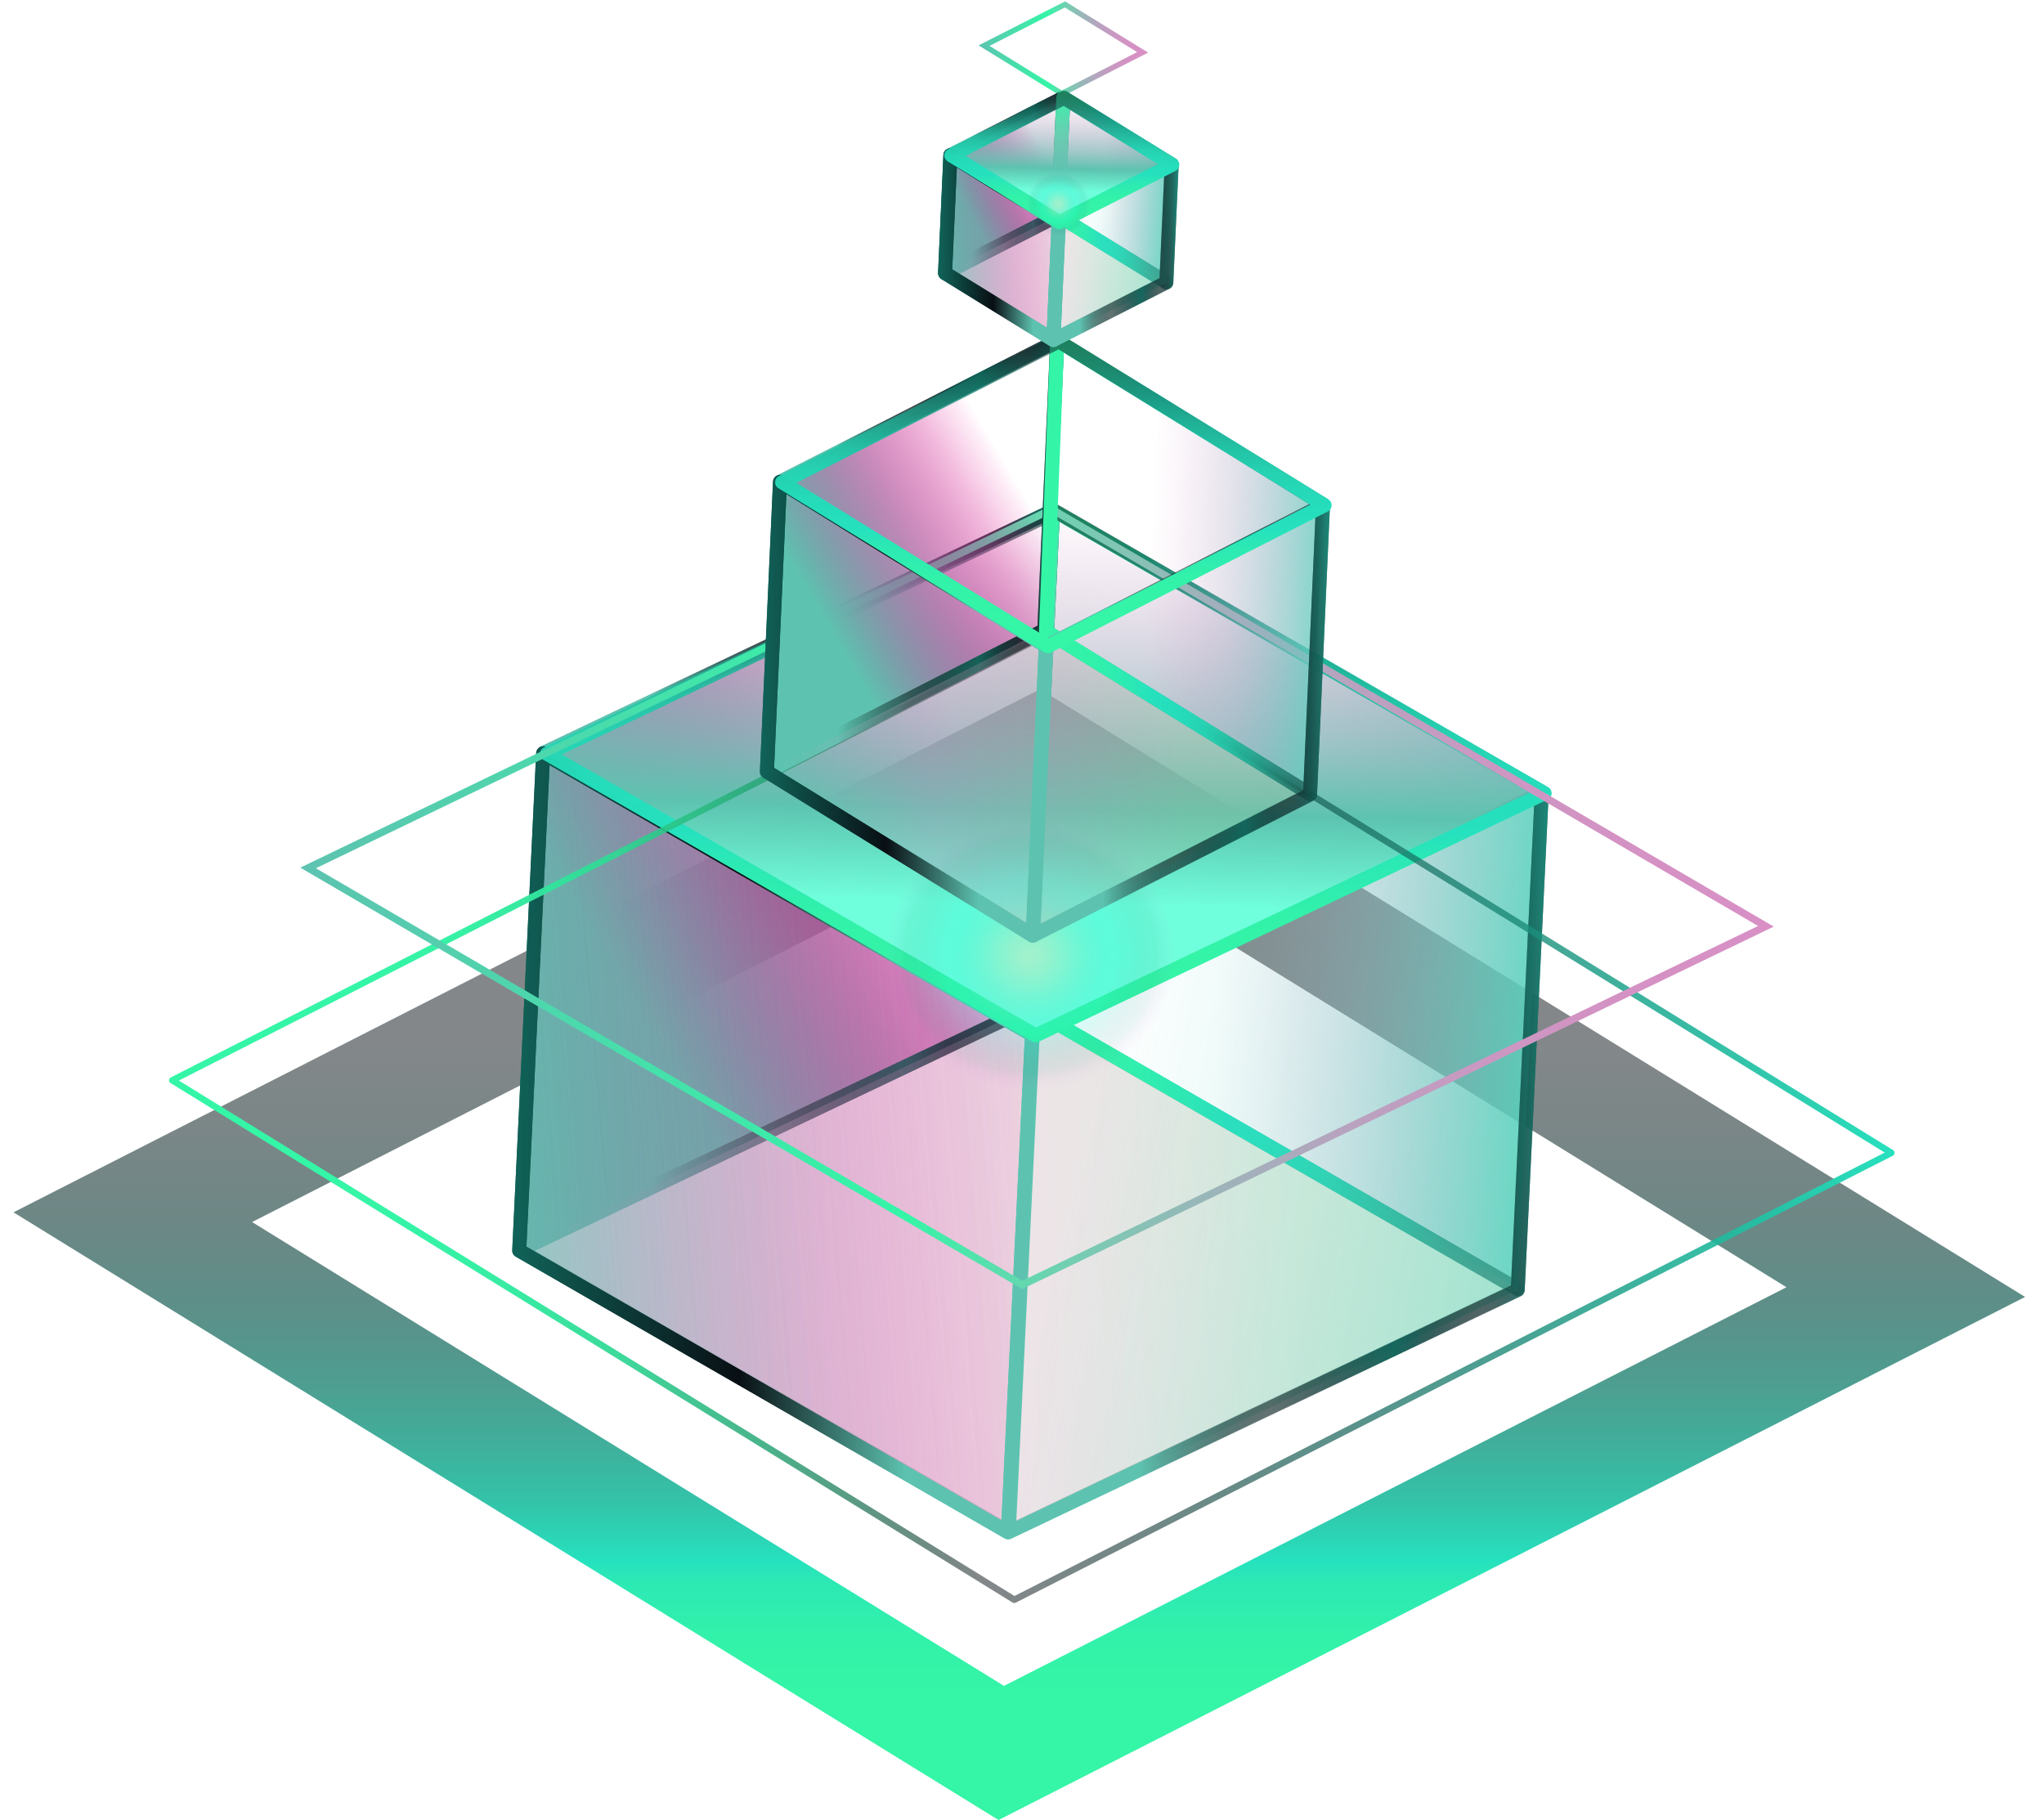 <svg width="146" height="130" viewBox="0 0 146 130" fill="none" xmlns="http://www.w3.org/2000/svg">
<path d="M71.323 130L0.963 86.593L74.288 49.231L144.649 92.638L71.323 130ZM18.005 87.287L71.715 120.419L127.606 91.944L73.897 58.812L18.005 87.287Z" fill="url(#paint0_linear_299_5901)"/>
<path d="M38.859 53.763L75.214 36.462L73.505 71.981L37.149 89.281L38.859 53.763Z" fill="url(#paint1_linear_299_5901)"/>
<path d="M38.859 53.763L75.214 36.462L73.505 71.981L37.149 89.281L38.859 53.763Z" fill="url(#paint2_linear_299_5901)" stroke="url(#paint3_linear_299_5901)" stroke-linecap="round" stroke-linejoin="round"/>
<path d="M38.859 53.763L75.214 36.462L73.505 71.981L37.149 89.281L38.859 53.763Z" stroke="url(#paint4_linear_299_5901)" stroke-linecap="round" stroke-linejoin="round"/>
<path opacity="0.29" d="M73.505 71.981L108.409 92.095L72.053 109.396L37.149 89.281L73.505 71.981Z" fill="url(#paint5_linear_299_5901)" stroke="url(#paint6_linear_299_5901)" stroke-linecap="round" stroke-linejoin="round"/>
<path d="M75.214 36.444L110.127 56.559L108.409 92.077L73.505 71.963L75.214 36.444Z" fill="url(#paint7_linear_299_5901)" stroke="url(#paint8_linear_299_5901)" stroke-linecap="round" stroke-linejoin="round"/>
<path d="M110.127 56.612L108.409 92.14L72.053 109.44L73.763 73.913L110.127 56.612Z" fill="url(#paint9_linear_299_5901)" stroke="url(#paint10_linear_299_5901)" stroke-linecap="round" stroke-linejoin="round"/>
<path d="M73.71 73.913L71.991 109.44L37.087 89.326L38.797 53.808L73.71 73.913Z" fill="url(#paint11_linear_299_5901)"/>
<path d="M73.71 73.913L71.991 109.44L37.087 89.326L38.797 53.808L73.71 73.913Z" fill="url(#paint12_linear_299_5901)" stroke="url(#paint13_linear_299_5901)" stroke-linecap="round" stroke-linejoin="round"/>
<path d="M73.71 73.913L71.991 109.44L37.087 89.326L38.797 53.808L73.71 73.913Z" stroke="url(#paint14_linear_299_5901)" stroke-linecap="round" stroke-linejoin="round"/>
<path d="M75.428 36.542L110.332 56.657L73.977 73.957L39.064 53.843L75.428 36.542Z" fill="url(#paint15_linear_299_5901)" stroke="url(#paint16_linear_299_5901)" stroke-linecap="round" stroke-linejoin="round"/>
<path style="mix-blend-mode:hard-light" opacity="0.54" d="M73.808 84.803C81.833 84.803 88.339 78.819 88.339 71.438C88.339 64.056 81.833 58.073 73.808 58.073C65.782 58.073 59.276 64.056 59.276 71.438C59.276 78.819 65.782 84.803 73.808 84.803Z" fill="url(#paint17_radial_299_5901)"/>
<path d="M72.445 114.498C72.445 114.498 72.356 114.489 72.32 114.462L12.182 77.359C12.111 77.314 12.066 77.234 12.075 77.154C12.075 77.074 12.129 76.994 12.2 76.958L74.84 45.037C74.912 45.001 75.001 45.001 75.072 45.046L135.219 82.149C135.29 82.194 135.335 82.274 135.326 82.354C135.326 82.434 135.273 82.514 135.201 82.55L72.561 114.471C72.561 114.471 72.49 114.498 72.454 114.498H72.445ZM12.779 77.181L72.463 113.999L134.623 82.327L74.929 45.509L12.779 77.181Z" fill="url(#paint18_linear_299_5901)"/>
<path d="M72.997 92.069L72.864 91.988L21.451 61.973L75.143 36.08L75.277 36.16L126.698 66.184L73.006 92.077L72.997 92.069ZM22.564 62.017L73.024 91.481L125.576 66.14L75.116 36.676L22.564 62.017Z" fill="url(#paint19_linear_299_5901)"/>
<path d="M75.829 6.901L69.899 3.241L76.078 0.098L82.008 3.758L75.829 6.91V6.901ZM70.682 3.277L75.847 6.464L81.225 3.722L76.06 0.534L70.682 3.277Z" fill="url(#paint20_linear_299_5901)"/>
<path d="M55.75 34.397L75.517 24.326L74.591 45.01L54.815 55.09L55.75 34.397Z" fill="url(#paint21_linear_299_5901)"/>
<path d="M55.75 34.397L75.517 24.326L74.591 45.01L54.815 55.09L55.75 34.397Z" fill="url(#paint22_linear_299_5901)" stroke="url(#paint23_linear_299_5901)" stroke-linecap="round" stroke-linejoin="round"/>
<path d="M55.75 34.397L75.517 24.326L74.591 45.01L54.815 55.09L55.75 34.397Z" stroke="url(#paint24_linear_299_5901)" stroke-linecap="round" stroke-linejoin="round"/>
<path opacity="0.29" d="M74.591 45.01L93.575 56.728L73.799 66.799L54.815 55.09L74.591 45.01Z" fill="url(#paint25_linear_299_5901)" stroke="url(#paint26_linear_299_5901)" stroke-linecap="round" stroke-linejoin="round"/>
<path d="M75.517 24.317L94.501 36.026L93.575 56.719L74.716 45.081L75.517 24.317Z" fill="url(#paint27_linear_299_5901)" stroke="url(#paint28_linear_299_5901)" stroke-linecap="round" stroke-linejoin="round"/>
<path d="M94.501 36.062L93.575 56.755L73.799 66.825L74.734 46.141L94.501 36.062Z" stroke="url(#paint29_linear_299_5901)" stroke-linecap="round" stroke-linejoin="round"/>
<path d="M74.698 46.141L73.763 66.825L54.779 55.116L55.714 34.423L74.698 46.141Z" stroke="url(#paint30_linear_299_5901)" stroke-linecap="round" stroke-linejoin="round"/>
<path d="M74.698 46.141L73.763 66.825L54.779 55.116L55.714 34.423L74.698 46.141Z" stroke="url(#paint31_linear_299_5901)" stroke-linecap="round" stroke-linejoin="round"/>
<path d="M75.633 24.38L94.616 36.088L74.849 46.159L55.866 34.45L75.633 24.38Z" stroke="url(#paint32_linear_299_5901)" stroke-linecap="round" stroke-linejoin="round"/>
<path d="M67.895 11.077L75.953 6.972L75.57 15.395L67.521 19.5L67.895 11.077Z" fill="url(#paint33_linear_299_5901)"/>
<path d="M67.895 11.077L75.953 6.972L75.57 15.395L67.521 19.5L67.895 11.077Z" fill="url(#paint34_linear_299_5901)" stroke="url(#paint35_linear_299_5901)" stroke-linecap="round" stroke-linejoin="round"/>
<path d="M67.895 11.077L75.953 6.972L75.57 15.395L67.521 19.5L67.895 11.077Z" stroke="url(#paint36_linear_299_5901)" stroke-linecap="round" stroke-linejoin="round"/>
<path opacity="0.29" d="M75.57 15.395L83.308 20.168L75.25 24.273L67.521 19.5L75.57 15.395Z" fill="url(#paint37_linear_299_5901)" stroke="url(#paint38_linear_299_5901)" stroke-linecap="round" stroke-linejoin="round"/>
<path d="M75.953 6.963L83.691 11.736L83.308 20.168L75.57 15.395L75.953 6.963Z" fill="url(#paint39_linear_299_5901)" stroke="url(#paint40_linear_299_5901)" stroke-linecap="round" stroke-linejoin="round"/>
<path d="M83.691 11.753L83.308 20.177L75.25 24.282L75.633 15.858L83.691 11.753Z" fill="url(#paint41_linear_299_5901)" stroke="url(#paint42_linear_299_5901)" stroke-linecap="round" stroke-linejoin="round"/>
<path d="M75.615 15.858L75.241 24.282L67.503 19.509L67.886 11.086L75.615 15.858Z" fill="url(#paint43_linear_299_5901)"/>
<path d="M75.615 15.858L75.241 24.282L67.503 19.509L67.886 11.086L75.615 15.858Z" fill="url(#paint44_linear_299_5901)" stroke="url(#paint45_linear_299_5901)" stroke-linecap="round" stroke-linejoin="round"/>
<path d="M75.615 15.858L75.241 24.282L67.503 19.509L67.886 11.086L75.615 15.858Z" stroke="url(#paint46_linear_299_5901)" stroke-linecap="round" stroke-linejoin="round"/>
<path d="M75.998 6.99L83.736 11.762L75.677 15.867L67.949 11.095L75.998 6.99Z" fill="url(#paint47_linear_299_5901)" stroke="url(#paint48_linear_299_5901)" stroke-linecap="round" stroke-linejoin="round"/>
<g style="mix-blend-mode:hard-light" opacity="0.54">
<path style="mix-blend-mode:hard-light" d="M75.642 18.44C77.422 18.44 78.865 17.021 78.865 15.271C78.865 13.52 77.422 12.101 75.642 12.101C73.862 12.101 72.418 13.52 72.418 15.271C72.418 17.021 73.862 18.44 75.642 18.44Z" fill="url(#paint49_radial_299_5901)"/>
</g>
<defs>
<linearGradient id="paint0_linear_299_5901" x1="72.801" y1="130" x2="72.801" y2="49.231" gradientUnits="userSpaceOnUse">
<stop offset="0.11" stop-color="#35F5A7"/>
<stop offset="0.16" stop-color="#32F2AA"/>
<stop offset="0.21" stop-color="#2CE9B4"/>
<stop offset="0.23" stop-color="#26E1BE"/>
<stop offset="0.28" stop-color="#21BFA2" stop-opacity="0.92"/>
<stop offset="0.37" stop-color="#1A8A77" stop-opacity="0.79"/>
<stop offset="0.45" stop-color="#135E54" stop-opacity="0.69"/>
<stop offset="0.53" stop-color="#0F3B38" stop-opacity="0.61"/>
<stop offset="0.6" stop-color="#0B2324" stop-opacity="0.55"/>
<stop offset="0.67" stop-color="#091418" stop-opacity="0.51"/>
<stop offset="0.72" stop-color="#090F14" stop-opacity="0.5"/>
</linearGradient>
<linearGradient id="paint1_linear_299_5901" x1="83.504" y1="46.782" x2="44.228" y2="69.906" gradientUnits="userSpaceOnUse">
<stop offset="0.34" stop-color="#EB008B" stop-opacity="0"/>
<stop offset="0.43" stop-color="#DD128E" stop-opacity="0.1"/>
<stop offset="0.61" stop-color="#B94397" stop-opacity="0.35"/>
<stop offset="0.85" stop-color="#8191A6" stop-opacity="0.74"/>
<stop offset="1" stop-color="#5DC3B0"/>
</linearGradient>
<linearGradient id="paint2_linear_299_5901" x1="83.504" y1="46.782" x2="44.228" y2="69.906" gradientUnits="userSpaceOnUse">
<stop offset="0.34" stop-color="#EB008B" stop-opacity="0"/>
<stop offset="0.43" stop-color="#DD128E" stop-opacity="0.1"/>
<stop offset="0.61" stop-color="#B94397" stop-opacity="0.35"/>
<stop offset="0.85" stop-color="#8191A6" stop-opacity="0.74"/>
<stop offset="1" stop-color="#5DC3B0"/>
</linearGradient>
<linearGradient id="paint3_linear_299_5901" x1="36.704" y1="62.872" x2="75.659" y2="62.872" gradientUnits="userSpaceOnUse">
<stop offset="0.25" stop-color="#5DC3B0"/>
<stop offset="0.49" stop-color="#090F14" stop-opacity="0.5"/>
<stop offset="0.72" stop-color="#106359" stop-opacity="0.96"/>
<stop offset="0.75" stop-color="#0E514B" stop-opacity="0.88"/>
<stop offset="0.8" stop-color="#0B3030" stop-opacity="0.73"/>
<stop offset="0.85" stop-color="#091C1F" stop-opacity="0.63"/>
<stop offset="0.88" stop-color="#09151A" stop-opacity="0.6"/>
<stop offset="1" stop-color="#188878" stop-opacity="0.97"/>
</linearGradient>
<linearGradient id="paint4_linear_299_5901" x1="36.704" y1="62.872" x2="75.659" y2="62.872" gradientUnits="userSpaceOnUse">
<stop offset="0.25" stop-color="#5DC3B0"/>
<stop offset="0.49" stop-color="#090F14" stop-opacity="0.5"/>
<stop offset="0.72" stop-color="#106359" stop-opacity="0.96"/>
<stop offset="0.75" stop-color="#0E514B" stop-opacity="0.88"/>
<stop offset="0.8" stop-color="#0B3030" stop-opacity="0.73"/>
<stop offset="0.85" stop-color="#091C1F" stop-opacity="0.63"/>
<stop offset="0.88" stop-color="#09151A" stop-opacity="0.6"/>
<stop offset="1" stop-color="#188878" stop-opacity="0.97"/>
</linearGradient>
<linearGradient id="paint5_linear_299_5901" x1="92.506" y1="89.504" x2="38.601" y2="92.736" gradientUnits="userSpaceOnUse">
<stop stop-color="#9FBF96"/>
<stop offset="0.3" stop-color="#BBA5AA"/>
<stop offset="0.62" stop-color="#D58FBE"/>
<stop offset="0.69" stop-color="#C297BB"/>
<stop offset="0.85" stop-color="#91ACB6"/>
<stop offset="1" stop-color="#5DC3B0"/>
</linearGradient>
<linearGradient id="paint6_linear_299_5901" x1="36.704" y1="90.688" x2="108.854" y2="90.688" gradientUnits="userSpaceOnUse">
<stop offset="0.25" stop-color="#5DC3B0"/>
<stop offset="0.49" stop-color="#090F14" stop-opacity="0.5"/>
<stop offset="0.72" stop-color="#106359" stop-opacity="0.96"/>
<stop offset="0.76" stop-color="#116B5F" stop-opacity="0.96"/>
<stop offset="0.91" stop-color="#168071" stop-opacity="0.97"/>
<stop offset="1" stop-color="#188878" stop-opacity="0.97"/>
</linearGradient>
<linearGradient id="paint7_linear_299_5901" x1="65.42" y1="63.023" x2="124.534" y2="65.801" gradientUnits="userSpaceOnUse">
<stop offset="0.37" stop-color="#D890C5" stop-opacity="0"/>
<stop offset="0.43" stop-color="#CB96C4" stop-opacity="0.09"/>
<stop offset="0.54" stop-color="#ABA7C2" stop-opacity="0.31"/>
<stop offset="0.69" stop-color="#77C1BF" stop-opacity="0.66"/>
<stop offset="0.82" stop-color="#47DBBD"/>
</linearGradient>
<linearGradient id="paint8_linear_299_5901" x1="73.06" y1="64.261" x2="110.573" y2="64.261" gradientUnits="userSpaceOnUse">
<stop stop-color="#35F5A7"/>
<stop offset="0.17" stop-color="#32F2AA"/>
<stop offset="0.31" stop-color="#2CE9B4"/>
<stop offset="0.39" stop-color="#26E1BE"/>
<stop offset="0.48" stop-color="#25DDBB" stop-opacity="0.99"/>
<stop offset="0.57" stop-color="#24D3B2" stop-opacity="0.97"/>
<stop offset="0.65" stop-color="#21C1A4" stop-opacity="0.93"/>
<stop offset="0.73" stop-color="#1EA990" stop-opacity="0.87"/>
<stop offset="0.8" stop-color="#198977" stop-opacity="0.79"/>
<stop offset="0.88" stop-color="#146257" stop-opacity="0.7"/>
<stop offset="0.95" stop-color="#0E3533" stop-opacity="0.59"/>
<stop offset="1" stop-color="#090F14" stop-opacity="0.5"/>
</linearGradient>
<linearGradient id="paint9_linear_299_5901" x1="43.124" y1="73.868" x2="143.055" y2="92.959" gradientUnits="userSpaceOnUse">
<stop offset="0.34" stop-color="#51D3C2" stop-opacity="0"/>
<stop offset="0.42" stop-color="#4FD4C0" stop-opacity="0.08"/>
<stop offset="0.58" stop-color="#4DD6BC" stop-opacity="0.3"/>
<stop offset="0.79" stop-color="#49DBB6" stop-opacity="0.65"/>
<stop offset="1" stop-color="#45E0B0"/>
</linearGradient>
<linearGradient id="paint10_linear_299_5901" x1="71.608" y1="83.031" x2="110.573" y2="83.031" gradientUnits="userSpaceOnUse">
<stop offset="0.25" stop-color="#5DC3B0"/>
<stop offset="0.49" stop-color="#090F14" stop-opacity="0.5"/>
<stop offset="0.72" stop-color="#106359" stop-opacity="0.96"/>
<stop offset="0.75" stop-color="#0E514B" stop-opacity="0.88"/>
<stop offset="0.8" stop-color="#0B3030" stop-opacity="0.73"/>
<stop offset="0.85" stop-color="#091C1F" stop-opacity="0.63"/>
<stop offset="0.88" stop-color="#09151A" stop-opacity="0.6"/>
<stop offset="1" stop-color="#188878" stop-opacity="0.97"/>
</linearGradient>
<linearGradient id="paint11_linear_299_5901" x1="103.69" y1="77.51" x2="32.492" y2="83.574" gradientUnits="userSpaceOnUse">
<stop offset="0.34" stop-color="#EB008B" stop-opacity="0"/>
<stop offset="0.53" stop-color="#C82E93" stop-opacity="0.1"/>
<stop offset="0.92" stop-color="#71A7AA" stop-opacity="0.34"/>
<stop offset="1" stop-color="#5DC3B0" stop-opacity="0.4"/>
</linearGradient>
<linearGradient id="paint12_linear_299_5901" x1="103.69" y1="77.51" x2="32.492" y2="83.574" gradientUnits="userSpaceOnUse">
<stop offset="0.34" stop-color="#EB008B" stop-opacity="0"/>
<stop offset="0.53" stop-color="#C82E93" stop-opacity="0.1"/>
<stop offset="0.92" stop-color="#71A7AA" stop-opacity="0.34"/>
<stop offset="1" stop-color="#5DC3B0" stop-opacity="0.4"/>
</linearGradient>
<linearGradient id="paint13_linear_299_5901" x1="74.155" y1="81.624" x2="36.642" y2="81.624" gradientUnits="userSpaceOnUse">
<stop offset="0.25" stop-color="#5DC3B0"/>
<stop offset="0.57" stop-color="#090F14"/>
<stop offset="1" stop-color="#106359" stop-opacity="0.96"/>
</linearGradient>
<linearGradient id="paint14_linear_299_5901" x1="74.155" y1="81.624" x2="36.642" y2="81.624" gradientUnits="userSpaceOnUse">
<stop offset="0.25" stop-color="#5DC3B0"/>
<stop offset="0.57" stop-color="#090F14"/>
<stop offset="1" stop-color="#106359" stop-opacity="0.96"/>
</linearGradient>
<linearGradient id="paint15_linear_299_5901" x1="75.321" y1="29.223" x2="74.475" y2="64.555" gradientUnits="userSpaceOnUse">
<stop offset="0.18" stop-color="#D890C5" stop-opacity="0"/>
<stop offset="0.26" stop-color="#CC94C2" stop-opacity="0.1"/>
<stop offset="0.43" stop-color="#ADA1BD" stop-opacity="0.35"/>
<stop offset="0.67" stop-color="#7CB5B5" stop-opacity="0.74"/>
<stop offset="0.81" stop-color="#5DC3B0"/>
<stop offset="0.96" stop-color="#6CF2D2"/>
<stop offset="1" stop-color="#70FFDC"/>
</linearGradient>
<linearGradient id="paint16_linear_299_5901" x1="74.698" y1="74.403" x2="74.698" y2="36.097" gradientUnits="userSpaceOnUse">
<stop offset="0.11" stop-color="#35F5A7"/>
<stop offset="0.23" stop-color="#32F2AA"/>
<stop offset="0.33" stop-color="#2CE9B4"/>
<stop offset="0.39" stop-color="#26E1BE"/>
<stop offset="0.48" stop-color="#25DDBB" stop-opacity="0.99"/>
<stop offset="0.57" stop-color="#24D3B2" stop-opacity="0.97"/>
<stop offset="0.65" stop-color="#21C1A4" stop-opacity="0.93"/>
<stop offset="0.73" stop-color="#1EA990" stop-opacity="0.87"/>
<stop offset="0.8" stop-color="#198977" stop-opacity="0.79"/>
<stop offset="0.88" stop-color="#146257" stop-opacity="0.7"/>
<stop offset="0.95" stop-color="#0E3533" stop-opacity="0.59"/>
<stop offset="1" stop-color="#090F14" stop-opacity="0.5"/>
</linearGradient>
<radialGradient id="paint17_radial_299_5901" cx="0" cy="0" r="1" gradientUnits="userSpaceOnUse" gradientTransform="translate(73.585 68.243) scale(10.347 9.622)">
<stop stop-color="#CCE5BF"/>
<stop offset="0.06" stop-color="#C5E5BF" stop-opacity="0.98"/>
<stop offset="0.14" stop-color="#B4E5C1" stop-opacity="0.92"/>
<stop offset="0.24" stop-color="#97E7C5" stop-opacity="0.82"/>
<stop offset="0.34" stop-color="#6EE8C9" stop-opacity="0.68"/>
<stop offset="0.46" stop-color="#3BEAD0" stop-opacity="0.5"/>
<stop offset="0.57" stop-color="#00EDD7" stop-opacity="0.3"/>
<stop offset="0.68" stop-color="#01C9B9" stop-opacity="0.25"/>
<stop offset="0.87" stop-color="#046C6A" stop-opacity="0.12"/>
<stop offset="1" stop-color="#FE2AFF" stop-opacity="0"/>
</radialGradient>
<linearGradient id="paint18_linear_299_5901" x1="12.066" y1="79.754" x2="135.326" y2="79.754" gradientUnits="userSpaceOnUse">
<stop offset="0.11" stop-color="#35F5A7"/>
<stop offset="0.17" stop-color="#34F1A4" stop-opacity="0.99"/>
<stop offset="0.21" stop-color="#32E79E" stop-opacity="0.97"/>
<stop offset="0.26" stop-color="#2FD793" stop-opacity="0.93"/>
<stop offset="0.3" stop-color="#2ABF84" stop-opacity="0.88"/>
<stop offset="0.35" stop-color="#24A071" stop-opacity="0.82"/>
<stop offset="0.39" stop-color="#1D7B59" stop-opacity="0.74"/>
<stop offset="0.43" stop-color="#154F3C" stop-opacity="0.64"/>
<stop offset="0.47" stop-color="#090F14" stop-opacity="0.5"/>
<stop offset="1" stop-color="#26E1BE"/>
</linearGradient>
<linearGradient id="paint19_linear_299_5901" x1="21.451" y1="64.074" x2="126.689" y2="64.074" gradientUnits="userSpaceOnUse">
<stop stop-color="#5DC3B0"/>
<stop offset="0.41" stop-color="#35F5A7"/>
<stop offset="0.47" stop-color="#59DEAD"/>
<stop offset="0.55" stop-color="#80C6B4"/>
<stop offset="0.63" stop-color="#9FB2BA"/>
<stop offset="0.71" stop-color="#B8A3BF"/>
<stop offset="0.8" stop-color="#CA98C2"/>
<stop offset="0.89" stop-color="#D492C4"/>
<stop offset="1" stop-color="#D890C5"/>
</linearGradient>
<linearGradient id="paint20_linear_299_5901" x1="69.899" y1="3.499" x2="82.008" y2="3.499" gradientUnits="userSpaceOnUse">
<stop stop-color="#5DC3B0"/>
<stop offset="0.41" stop-color="#35F5A7"/>
<stop offset="0.47" stop-color="#59DEAD"/>
<stop offset="0.55" stop-color="#80C6B4"/>
<stop offset="0.63" stop-color="#9FB2BA"/>
<stop offset="0.71" stop-color="#B8A3BF"/>
<stop offset="0.8" stop-color="#CA98C2"/>
<stop offset="0.89" stop-color="#D492C4"/>
<stop offset="1" stop-color="#D890C5"/>
</linearGradient>
<linearGradient id="paint21_linear_299_5901" x1="80.503" y1="30.675" x2="58.457" y2="43.657" gradientUnits="userSpaceOnUse">
<stop offset="0.34" stop-color="#EB008B" stop-opacity="0"/>
<stop offset="0.43" stop-color="#DD128E" stop-opacity="0.1"/>
<stop offset="0.61" stop-color="#B94397" stop-opacity="0.35"/>
<stop offset="0.85" stop-color="#8191A6" stop-opacity="0.74"/>
<stop offset="1" stop-color="#5DC3B0"/>
</linearGradient>
<linearGradient id="paint22_linear_299_5901" x1="80.503" y1="30.675" x2="58.457" y2="43.657" gradientUnits="userSpaceOnUse">
<stop offset="0.34" stop-color="#EB008B" stop-opacity="0"/>
<stop offset="0.43" stop-color="#DD128E" stop-opacity="0.1"/>
<stop offset="0.61" stop-color="#B94397" stop-opacity="0.35"/>
<stop offset="0.85" stop-color="#8191A6" stop-opacity="0.74"/>
<stop offset="1" stop-color="#5DC3B0"/>
</linearGradient>
<linearGradient id="paint23_linear_299_5901" x1="54.37" y1="39.703" x2="75.962" y2="39.703" gradientUnits="userSpaceOnUse">
<stop offset="0.25" stop-color="#5DC3B0"/>
<stop offset="0.49" stop-color="#090F14" stop-opacity="0.5"/>
<stop offset="0.72" stop-color="#106359" stop-opacity="0.96"/>
<stop offset="0.75" stop-color="#0E514B" stop-opacity="0.88"/>
<stop offset="0.8" stop-color="#0B3030" stop-opacity="0.73"/>
<stop offset="0.85" stop-color="#091C1F" stop-opacity="0.63"/>
<stop offset="0.88" stop-color="#09151A" stop-opacity="0.6"/>
<stop offset="1" stop-color="#188878" stop-opacity="0.97"/>
</linearGradient>
<linearGradient id="paint24_linear_299_5901" x1="54.37" y1="39.703" x2="75.962" y2="39.703" gradientUnits="userSpaceOnUse">
<stop offset="0.25" stop-color="#5DC3B0"/>
<stop offset="0.49" stop-color="#090F14" stop-opacity="0.5"/>
<stop offset="0.72" stop-color="#106359" stop-opacity="0.96"/>
<stop offset="0.75" stop-color="#0E514B" stop-opacity="0.88"/>
<stop offset="0.8" stop-color="#0B3030" stop-opacity="0.73"/>
<stop offset="0.85" stop-color="#091C1F" stop-opacity="0.63"/>
<stop offset="0.88" stop-color="#09151A" stop-opacity="0.6"/>
<stop offset="1" stop-color="#188878" stop-opacity="0.97"/>
</linearGradient>
<linearGradient id="paint25_linear_299_5901" x1="84.92" y1="55.259" x2="55.608" y2="57.022" gradientUnits="userSpaceOnUse">
<stop stop-color="#9FBF96"/>
<stop offset="0.3" stop-color="#BBA5AA"/>
<stop offset="0.62" stop-color="#D58FBE"/>
<stop offset="0.69" stop-color="#C297BB"/>
<stop offset="0.85" stop-color="#91ACB6"/>
<stop offset="1" stop-color="#5DC3B0"/>
</linearGradient>
<linearGradient id="paint26_linear_299_5901" x1="54.37" y1="55.909" x2="94.02" y2="55.909" gradientUnits="userSpaceOnUse">
<stop offset="0.25" stop-color="#5DC3B0"/>
<stop offset="0.49" stop-color="#090F14" stop-opacity="0.5"/>
<stop offset="0.72" stop-color="#106359" stop-opacity="0.96"/>
<stop offset="0.76" stop-color="#116B5F" stop-opacity="0.96"/>
<stop offset="0.91" stop-color="#168071" stop-opacity="0.97"/>
<stop offset="1" stop-color="#188878" stop-opacity="0.97"/>
</linearGradient>
<linearGradient id="paint27_linear_299_5901" x1="70.157" y1="39.837" x2="102.39" y2="41.36" gradientUnits="userSpaceOnUse">
<stop offset="0.37" stop-color="#D890C5" stop-opacity="0"/>
<stop offset="0.43" stop-color="#CB96C4" stop-opacity="0.09"/>
<stop offset="0.54" stop-color="#ABA7C2" stop-opacity="0.31"/>
<stop offset="0.69" stop-color="#77C1BF" stop-opacity="0.66"/>
<stop offset="0.82" stop-color="#47DBBD"/>
</linearGradient>
<linearGradient id="paint28_linear_299_5901" x1="74.27" y1="40.514" x2="94.946" y2="40.514" gradientUnits="userSpaceOnUse">
<stop stop-color="#35F5A7"/>
<stop offset="0.17" stop-color="#32F2AA"/>
<stop offset="0.31" stop-color="#2CE9B4"/>
<stop offset="0.39" stop-color="#26E1BE"/>
<stop offset="0.48" stop-color="#25DDBB" stop-opacity="0.99"/>
<stop offset="0.57" stop-color="#24D3B2" stop-opacity="0.97"/>
<stop offset="0.65" stop-color="#21C1A4" stop-opacity="0.93"/>
<stop offset="0.73" stop-color="#1EA990" stop-opacity="0.87"/>
<stop offset="0.8" stop-color="#198977" stop-opacity="0.79"/>
<stop offset="0.88" stop-color="#146257" stop-opacity="0.7"/>
<stop offset="0.95" stop-color="#0E3533" stop-opacity="0.59"/>
<stop offset="1" stop-color="#090F14" stop-opacity="0.5"/>
</linearGradient>
<linearGradient id="paint29_linear_299_5901" x1="73.353" y1="51.448" x2="94.946" y2="51.448" gradientUnits="userSpaceOnUse">
<stop offset="0.25" stop-color="#5DC3B0"/>
<stop offset="0.49" stop-color="#090F14" stop-opacity="0.5"/>
<stop offset="0.72" stop-color="#106359" stop-opacity="0.96"/>
<stop offset="0.75" stop-color="#0E514B" stop-opacity="0.88"/>
<stop offset="0.8" stop-color="#0B3030" stop-opacity="0.73"/>
<stop offset="0.85" stop-color="#091C1F" stop-opacity="0.63"/>
<stop offset="0.88" stop-color="#09151A" stop-opacity="0.6"/>
<stop offset="1" stop-color="#188878" stop-opacity="0.97"/>
</linearGradient>
<linearGradient id="paint30_linear_299_5901" x1="75.143" y1="50.629" x2="54.334" y2="50.629" gradientUnits="userSpaceOnUse">
<stop offset="0.25" stop-color="#5DC3B0"/>
<stop offset="0.57" stop-color="#090F14"/>
<stop offset="1" stop-color="#106359" stop-opacity="0.96"/>
</linearGradient>
<linearGradient id="paint31_linear_299_5901" x1="75.143" y1="50.629" x2="54.334" y2="50.629" gradientUnits="userSpaceOnUse">
<stop offset="0.25" stop-color="#5DC3B0"/>
<stop offset="0.57" stop-color="#090F14"/>
<stop offset="1" stop-color="#106359" stop-opacity="0.96"/>
</linearGradient>
<linearGradient id="paint32_linear_299_5901" x1="75.241" y1="46.604" x2="75.241" y2="23.934" gradientUnits="userSpaceOnUse">
<stop offset="0.11" stop-color="#35F5A7"/>
<stop offset="0.23" stop-color="#32F2AA"/>
<stop offset="0.33" stop-color="#2CE9B4"/>
<stop offset="0.39" stop-color="#26E1BE"/>
<stop offset="0.48" stop-color="#25DDBB" stop-opacity="0.99"/>
<stop offset="0.57" stop-color="#24D3B2" stop-opacity="0.97"/>
<stop offset="0.65" stop-color="#21C1A4" stop-opacity="0.93"/>
<stop offset="0.73" stop-color="#1EA990" stop-opacity="0.87"/>
<stop offset="0.8" stop-color="#198977" stop-opacity="0.79"/>
<stop offset="0.88" stop-color="#146257" stop-opacity="0.7"/>
<stop offset="0.95" stop-color="#0E3533" stop-opacity="0.59"/>
<stop offset="1" stop-color="#090F14" stop-opacity="0.5"/>
</linearGradient>
<linearGradient id="paint33_linear_299_5901" x1="77.984" y1="9.554" x2="68.999" y2="14.843" gradientUnits="userSpaceOnUse">
<stop offset="0.34" stop-color="#EB008B" stop-opacity="0"/>
<stop offset="0.43" stop-color="#DD128E" stop-opacity="0.1"/>
<stop offset="0.61" stop-color="#B94397" stop-opacity="0.35"/>
<stop offset="0.85" stop-color="#8191A6" stop-opacity="0.74"/>
<stop offset="1" stop-color="#5DC3B0"/>
</linearGradient>
<linearGradient id="paint34_linear_299_5901" x1="77.984" y1="9.554" x2="68.999" y2="14.843" gradientUnits="userSpaceOnUse">
<stop offset="0.34" stop-color="#EB008B" stop-opacity="0"/>
<stop offset="0.43" stop-color="#DD128E" stop-opacity="0.1"/>
<stop offset="0.61" stop-color="#B94397" stop-opacity="0.35"/>
<stop offset="0.85" stop-color="#8191A6" stop-opacity="0.74"/>
<stop offset="1" stop-color="#5DC3B0"/>
</linearGradient>
<linearGradient id="paint35_linear_299_5901" x1="67.076" y1="13.232" x2="76.399" y2="13.232" gradientUnits="userSpaceOnUse">
<stop offset="0.25" stop-color="#5DC3B0"/>
<stop offset="0.49" stop-color="#090F14" stop-opacity="0.5"/>
<stop offset="0.72" stop-color="#106359" stop-opacity="0.96"/>
<stop offset="0.75" stop-color="#0E514B" stop-opacity="0.88"/>
<stop offset="0.8" stop-color="#0B3030" stop-opacity="0.73"/>
<stop offset="0.85" stop-color="#091C1F" stop-opacity="0.63"/>
<stop offset="0.88" stop-color="#09151A" stop-opacity="0.6"/>
<stop offset="1" stop-color="#188878" stop-opacity="0.97"/>
</linearGradient>
<linearGradient id="paint36_linear_299_5901" x1="67.076" y1="13.232" x2="76.399" y2="13.232" gradientUnits="userSpaceOnUse">
<stop offset="0.25" stop-color="#5DC3B0"/>
<stop offset="0.49" stop-color="#090F14" stop-opacity="0.5"/>
<stop offset="0.72" stop-color="#106359" stop-opacity="0.96"/>
<stop offset="0.75" stop-color="#0E514B" stop-opacity="0.88"/>
<stop offset="0.8" stop-color="#0B3030" stop-opacity="0.73"/>
<stop offset="0.85" stop-color="#091C1F" stop-opacity="0.63"/>
<stop offset="0.88" stop-color="#09151A" stop-opacity="0.6"/>
<stop offset="1" stop-color="#188878" stop-opacity="0.97"/>
</linearGradient>
<linearGradient id="paint37_linear_299_5901" x1="79.782" y1="19.571" x2="67.842" y2="20.293" gradientUnits="userSpaceOnUse">
<stop stop-color="#9FBF96"/>
<stop offset="0.3" stop-color="#BBA5AA"/>
<stop offset="0.62" stop-color="#D58FBE"/>
<stop offset="0.69" stop-color="#C297BB"/>
<stop offset="0.85" stop-color="#91ACB6"/>
<stop offset="1" stop-color="#5DC3B0"/>
</linearGradient>
<linearGradient id="paint38_linear_299_5901" x1="67.076" y1="19.838" x2="83.753" y2="19.838" gradientUnits="userSpaceOnUse">
<stop offset="0.25" stop-color="#5DC3B0"/>
<stop offset="0.49" stop-color="#090F14" stop-opacity="0.5"/>
<stop offset="0.72" stop-color="#106359" stop-opacity="0.96"/>
<stop offset="0.76" stop-color="#116B5F" stop-opacity="0.96"/>
<stop offset="0.91" stop-color="#168071" stop-opacity="0.97"/>
<stop offset="1" stop-color="#188878" stop-opacity="0.97"/>
</linearGradient>
<linearGradient id="paint39_linear_299_5901" x1="73.763" y1="13.294" x2="86.897" y2="13.908" gradientUnits="userSpaceOnUse">
<stop offset="0.37" stop-color="#D890C5" stop-opacity="0"/>
<stop offset="0.43" stop-color="#CB96C4" stop-opacity="0.09"/>
<stop offset="0.54" stop-color="#ABA7C2" stop-opacity="0.31"/>
<stop offset="0.69" stop-color="#77C1BF" stop-opacity="0.66"/>
<stop offset="0.82" stop-color="#47DBBD"/>
</linearGradient>
<linearGradient id="paint40_linear_299_5901" x1="75.125" y1="13.561" x2="84.136" y2="13.561" gradientUnits="userSpaceOnUse">
<stop stop-color="#35F5A7"/>
<stop offset="0.17" stop-color="#32F2AA"/>
<stop offset="0.31" stop-color="#2CE9B4"/>
<stop offset="0.39" stop-color="#26E1BE"/>
<stop offset="0.48" stop-color="#25DDBB" stop-opacity="0.99"/>
<stop offset="0.57" stop-color="#24D3B2" stop-opacity="0.97"/>
<stop offset="0.65" stop-color="#21C1A4" stop-opacity="0.93"/>
<stop offset="0.73" stop-color="#1EA990" stop-opacity="0.87"/>
<stop offset="0.8" stop-color="#198977" stop-opacity="0.79"/>
<stop offset="0.88" stop-color="#146257" stop-opacity="0.7"/>
<stop offset="0.95" stop-color="#0E3533" stop-opacity="0.59"/>
<stop offset="1" stop-color="#090F14" stop-opacity="0.5"/>
</linearGradient>
<linearGradient id="paint41_linear_299_5901" x1="68.777" y1="15.974" x2="91.055" y2="20.23" gradientUnits="userSpaceOnUse">
<stop offset="0.34" stop-color="#51D3C2" stop-opacity="0"/>
<stop offset="0.42" stop-color="#4FD4C0" stop-opacity="0.08"/>
<stop offset="0.58" stop-color="#4DD6BC" stop-opacity="0.3"/>
<stop offset="0.79" stop-color="#49DBB6" stop-opacity="0.65"/>
<stop offset="1" stop-color="#45E0B0"/>
</linearGradient>
<linearGradient id="paint42_linear_299_5901" x1="74.805" y1="18.022" x2="84.136" y2="18.022" gradientUnits="userSpaceOnUse">
<stop offset="0.25" stop-color="#5DC3B0"/>
<stop offset="0.49" stop-color="#090F14" stop-opacity="0.5"/>
<stop offset="0.72" stop-color="#106359" stop-opacity="0.96"/>
<stop offset="0.75" stop-color="#0E514B" stop-opacity="0.88"/>
<stop offset="0.8" stop-color="#0B3030" stop-opacity="0.73"/>
<stop offset="0.85" stop-color="#091C1F" stop-opacity="0.63"/>
<stop offset="0.88" stop-color="#09151A" stop-opacity="0.6"/>
<stop offset="1" stop-color="#188878" stop-opacity="0.97"/>
</linearGradient>
<linearGradient id="paint43_linear_299_5901" x1="82.293" y1="16.767" x2="66.471" y2="18.12" gradientUnits="userSpaceOnUse">
<stop offset="0.34" stop-color="#EB008B" stop-opacity="0"/>
<stop offset="0.53" stop-color="#C82E93" stop-opacity="0.1"/>
<stop offset="0.92" stop-color="#71A7AA" stop-opacity="0.34"/>
<stop offset="1" stop-color="#5DC3B0" stop-opacity="0.4"/>
</linearGradient>
<linearGradient id="paint44_linear_299_5901" x1="82.293" y1="16.767" x2="66.471" y2="18.12" gradientUnits="userSpaceOnUse">
<stop offset="0.34" stop-color="#EB008B" stop-opacity="0"/>
<stop offset="0.53" stop-color="#C82E93" stop-opacity="0.1"/>
<stop offset="0.92" stop-color="#71A7AA" stop-opacity="0.34"/>
<stop offset="1" stop-color="#5DC3B0" stop-opacity="0.4"/>
</linearGradient>
<linearGradient id="paint45_linear_299_5901" x1="76.06" y1="17.684" x2="67.058" y2="17.684" gradientUnits="userSpaceOnUse">
<stop offset="0.25" stop-color="#5DC3B0"/>
<stop offset="0.57" stop-color="#090F14"/>
<stop offset="1" stop-color="#106359" stop-opacity="0.96"/>
</linearGradient>
<linearGradient id="paint46_linear_299_5901" x1="76.06" y1="17.684" x2="67.058" y2="17.684" gradientUnits="userSpaceOnUse">
<stop offset="0.25" stop-color="#5DC3B0"/>
<stop offset="0.57" stop-color="#090F14"/>
<stop offset="1" stop-color="#106359" stop-opacity="0.96"/>
</linearGradient>
<linearGradient id="paint47_linear_299_5901" x1="75.989" y1="5.253" x2="75.784" y2="13.632" gradientUnits="userSpaceOnUse">
<stop offset="0.18" stop-color="#D890C5" stop-opacity="0"/>
<stop offset="0.26" stop-color="#CC94C2" stop-opacity="0.1"/>
<stop offset="0.43" stop-color="#ADA1BD" stop-opacity="0.35"/>
<stop offset="0.67" stop-color="#7CB5B5" stop-opacity="0.74"/>
<stop offset="0.81" stop-color="#5DC3B0"/>
<stop offset="0.96" stop-color="#6CF2D2"/>
<stop offset="1" stop-color="#70FFDC"/>
</linearGradient>
<linearGradient id="paint48_linear_299_5901" x1="75.838" y1="16.312" x2="75.838" y2="6.545" gradientUnits="userSpaceOnUse">
<stop offset="0.11" stop-color="#35F5A7"/>
<stop offset="0.23" stop-color="#32F2AA"/>
<stop offset="0.33" stop-color="#2CE9B4"/>
<stop offset="0.39" stop-color="#26E1BE"/>
<stop offset="0.48" stop-color="#25DDBB" stop-opacity="0.99"/>
<stop offset="0.57" stop-color="#24D3B2" stop-opacity="0.97"/>
<stop offset="0.65" stop-color="#21C1A4" stop-opacity="0.93"/>
<stop offset="0.73" stop-color="#1EA990" stop-opacity="0.87"/>
<stop offset="0.8" stop-color="#198977" stop-opacity="0.79"/>
<stop offset="0.88" stop-color="#146257" stop-opacity="0.7"/>
<stop offset="0.95" stop-color="#0E3533" stop-opacity="0.59"/>
<stop offset="1" stop-color="#090F14" stop-opacity="0.5"/>
</linearGradient>
<radialGradient id="paint49_radial_299_5901" cx="0" cy="0" r="1" gradientUnits="userSpaceOnUse" gradientTransform="translate(75.588 14.585) scale(2.297)">
<stop stop-color="#CCE5BF"/>
<stop offset="0.06" stop-color="#C5E5BF" stop-opacity="0.98"/>
<stop offset="0.14" stop-color="#B4E5C1" stop-opacity="0.92"/>
<stop offset="0.24" stop-color="#97E7C5" stop-opacity="0.82"/>
<stop offset="0.34" stop-color="#6EE8C9" stop-opacity="0.68"/>
<stop offset="0.46" stop-color="#3BEAD0" stop-opacity="0.5"/>
<stop offset="0.57" stop-color="#00EDD7" stop-opacity="0.3"/>
<stop offset="0.68" stop-color="#01C9B9" stop-opacity="0.25"/>
<stop offset="0.87" stop-color="#046C6A" stop-opacity="0.12"/>
<stop offset="1" stop-color="#FE2AFF" stop-opacity="0"/>
</radialGradient>
</defs>
</svg>
